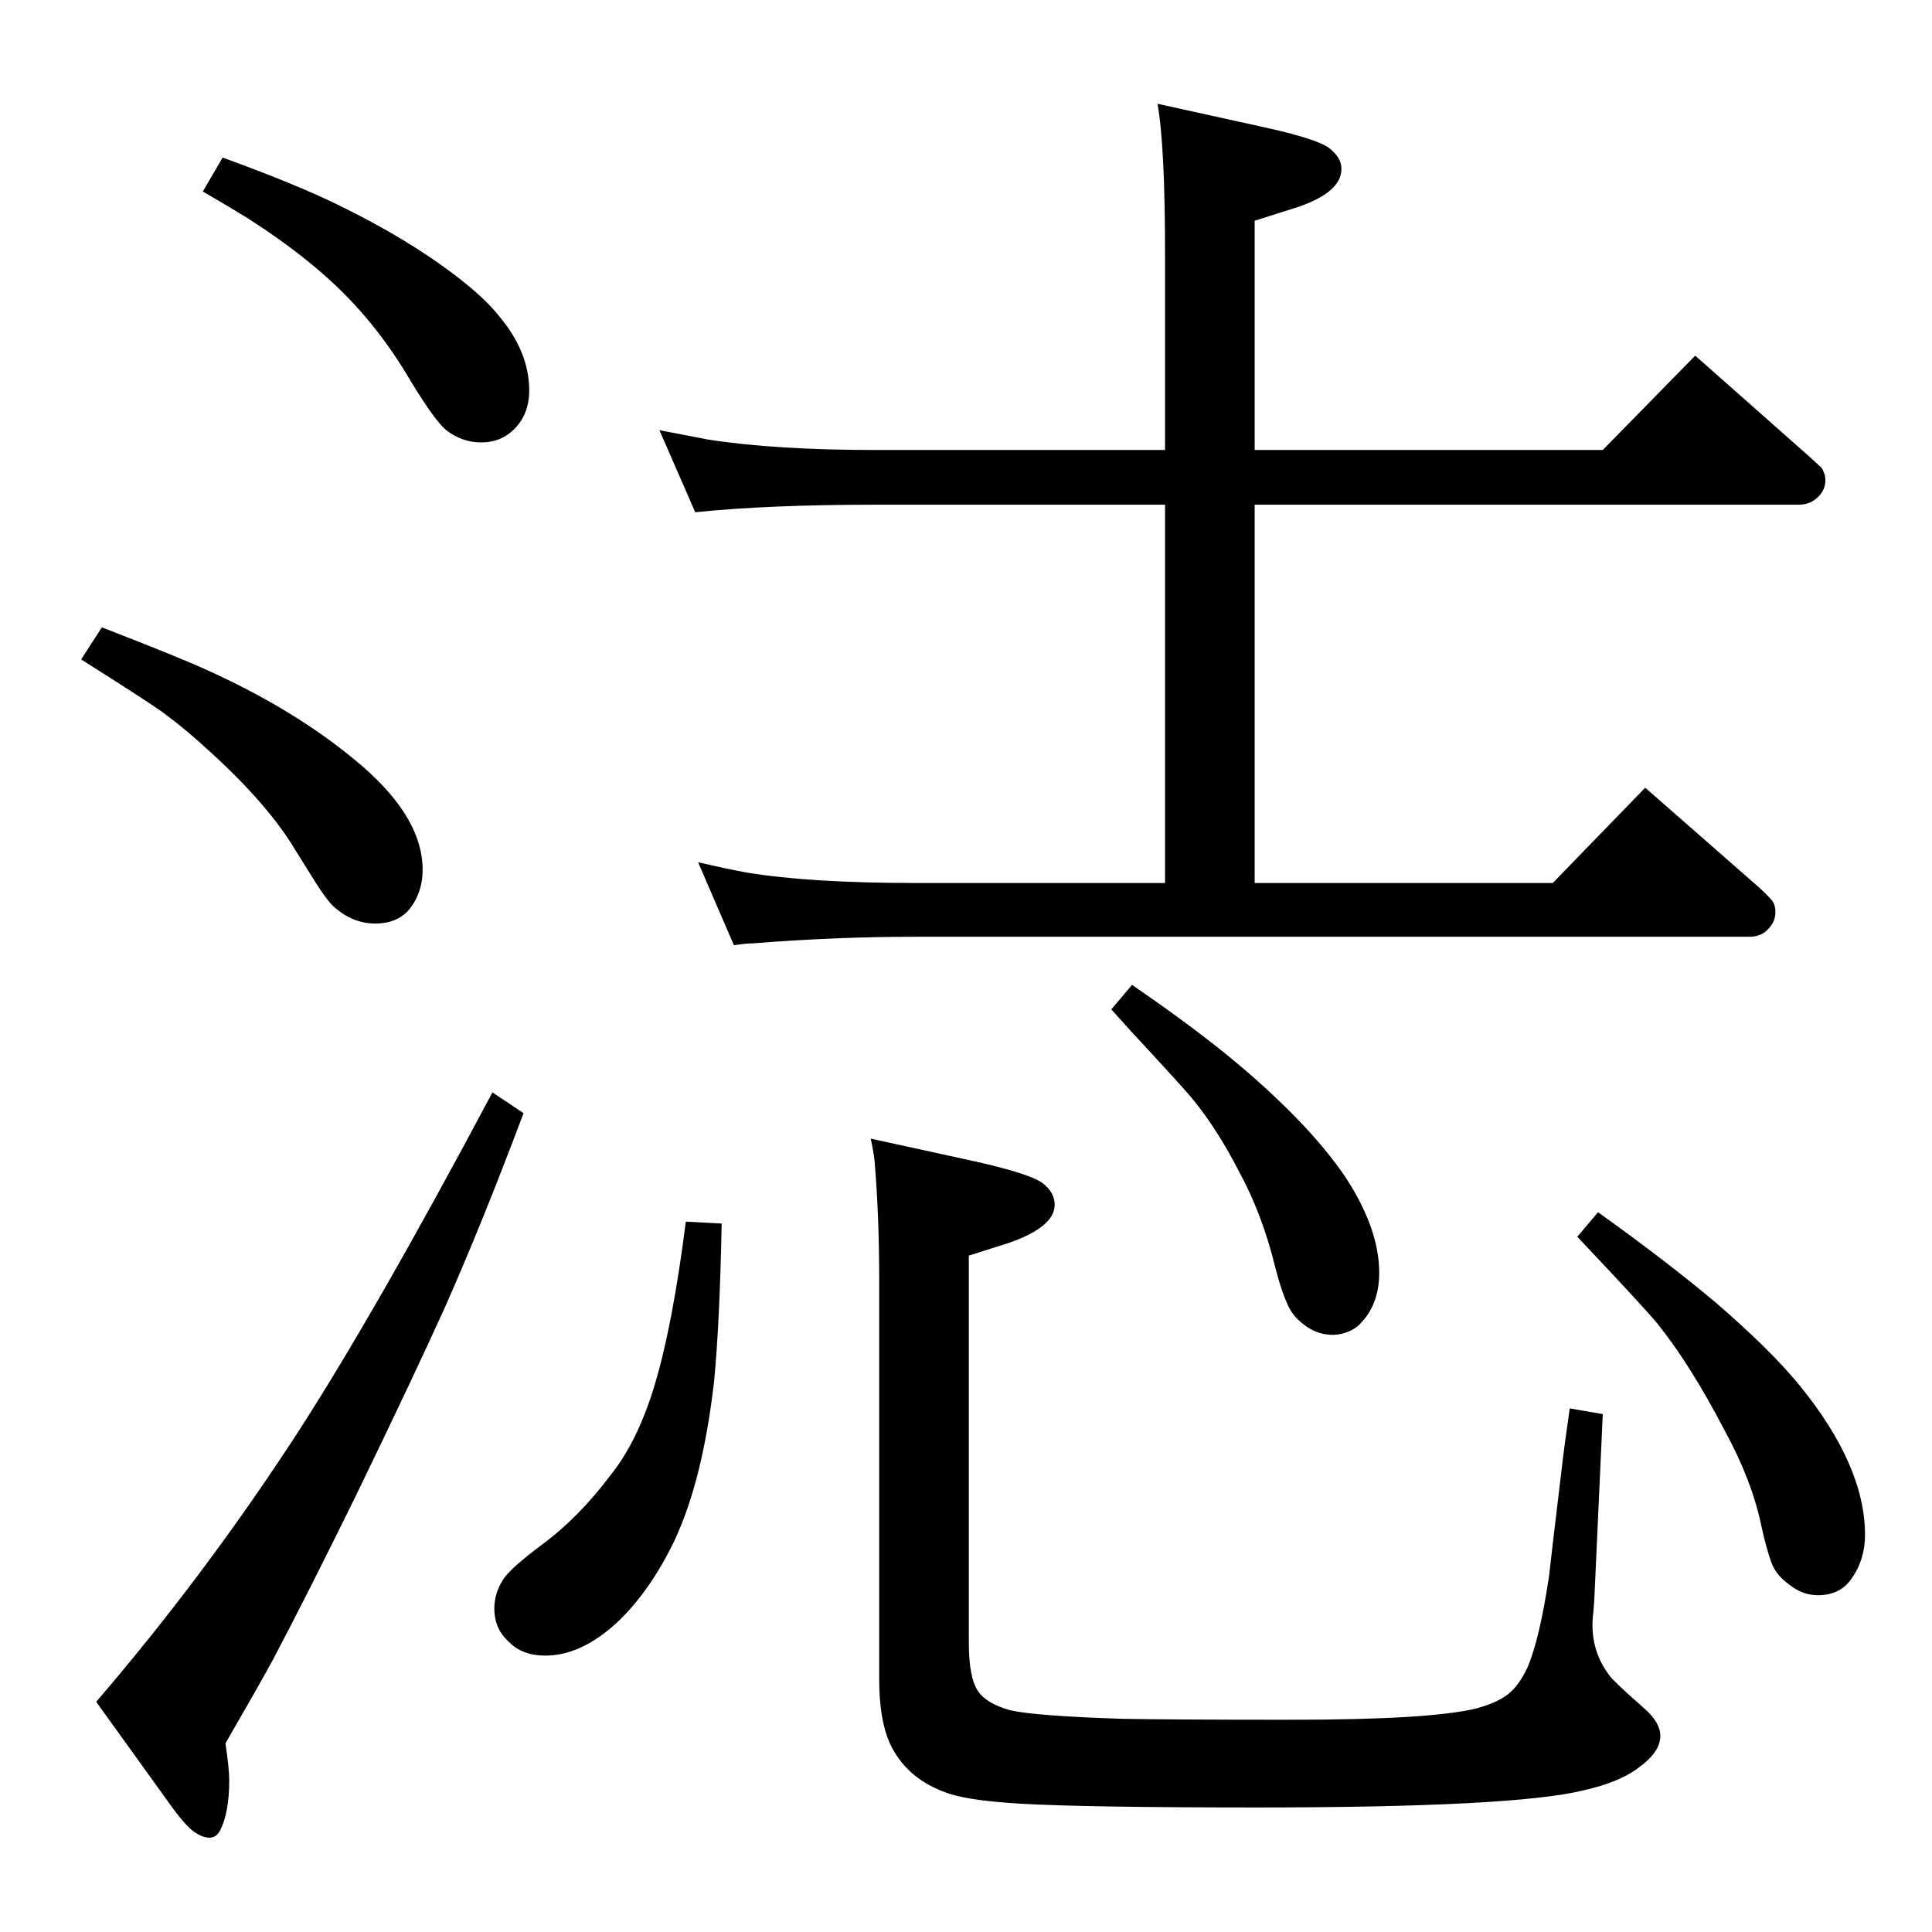 <?xml version="1.0" standalone="no"?>
<!DOCTYPE svg PUBLIC "-//W3C//DTD SVG 1.1//EN" "http://www.w3.org/Graphics/SVG/1.1/DTD/svg11.dtd" >
<svg xmlns="http://www.w3.org/2000/svg" xmlns:xlink="http://www.w3.org/1999/xlink" version="1.1" viewBox="0 -339 2048 2048">
  <g transform="matrix(1 0 0 -1 0 1709)">
   <path fill="currentColor"
d="M1227 1938l109 -24q60 -13 73 -23t13 -22q0 -26 -51 -42l-41 -13v-243h369l98 100l121 -107q10 -9 12 -11t3 -5q2 -4 2 -9q0 -9 -6 -16q-9 -10 -22 -10h-577v-401h316l98 101l121 -106q13 -12 15 -16t2 -10q0 -9 -6 -16q-8 -10 -21 -10h-885q-84 0 -172 -7q-7 0 -20 -2
l-38 88q30 -7 52 -11q67 -11 178 -11h265v401h-307q-114 0 -191 -8l-38 87q31 -6 52 -10q71 -11 177 -11h307v207q0 116 -8 160zM923 841l110 -24q58 -13 72 -23q13 -10 13 -23q0 -24 -50 -41l-41 -13v-410q0 -38 10 -52q9 -13 34 -20q27 -6 118 -9q55 -1 180 -1
q147 0 196 12q22 6 33.5 15t20.5 28q13 30 23 97q1 10 15 127q1 9 7 51l35 -6l-9 -197q0 -1 -1 -13q-5 -38 17 -67q4 -6 37 -35q17 -15 17 -29q0 -17 -22 -33q-20 -16 -60 -25q-74 -18 -346 -18q-181 0 -250 4q-51 3 -74 10q-41 13 -60 45q-16 26 -16 77v422q0 70 -5 128
q-1 9 -4 23zM1200 1004q70 -48 116 -87q75 -64 111 -118q35 -54 35 -100q0 -33 -19 -53q-5 -6 -13.5 -9.5t-16.5 -3.5q-17 0 -31 11q-12 9 -17 21q-7 15 -13 39q-14 57 -38 101q-23 45 -49 77q-5 7 -69 76q-7 8 -18 20zM727 753l38 -2q-2 -104 -8 -167q-12 -105 -42 -169
q-26 -54 -61 -87q-38 -35 -76 -35q-24 0 -38 14q-16 14 -16 36q0 16 9 30q6 11 42 38q38 28 72 73q29 36 47 96q19 63 33 173zM1694 763q74 -53 125 -96q58 -50 89 -88q69 -85 69 -158q0 -26 -14 -46q-12 -18 -36 -18q-16 0 -30 11q-14 10 -19 23t-11 40q-10 48 -39 101
q-37 71 -72 114q-15 18 -84 91zM236 1881q77 -28 122 -50q74 -36 126 -76q30 -23 45 -42q32 -38 32 -79q0 -25 -16 -41q-14 -14 -35 -14q-20 0 -37 13q-12 10 -37 51q-39 67 -93 114q-34 30 -81 60q-16 10 -47 28zM108 1383q85 -33 113 -46q97 -44 164 -102q63 -55 63 -109
q0 -25 -15 -43q-13 -14 -35 -14q-23 0 -42 16q-8 6 -23 30l-20 32q-28 47 -88 102q-28 26 -54 45q-17 12 -85 55zM522 890l33 -22q-44 -117 -83 -205q-32 -71 -94 -199q-51 -104 -89 -176q-17 -31 -50 -88q4 -27 4 -39q0 -35 -10 -54q-4 -7 -11 -7t-16 6q-10 7 -27 31
l-77 107q115 134 212 283q83 128 208 363z" />
  </g>

</svg>
